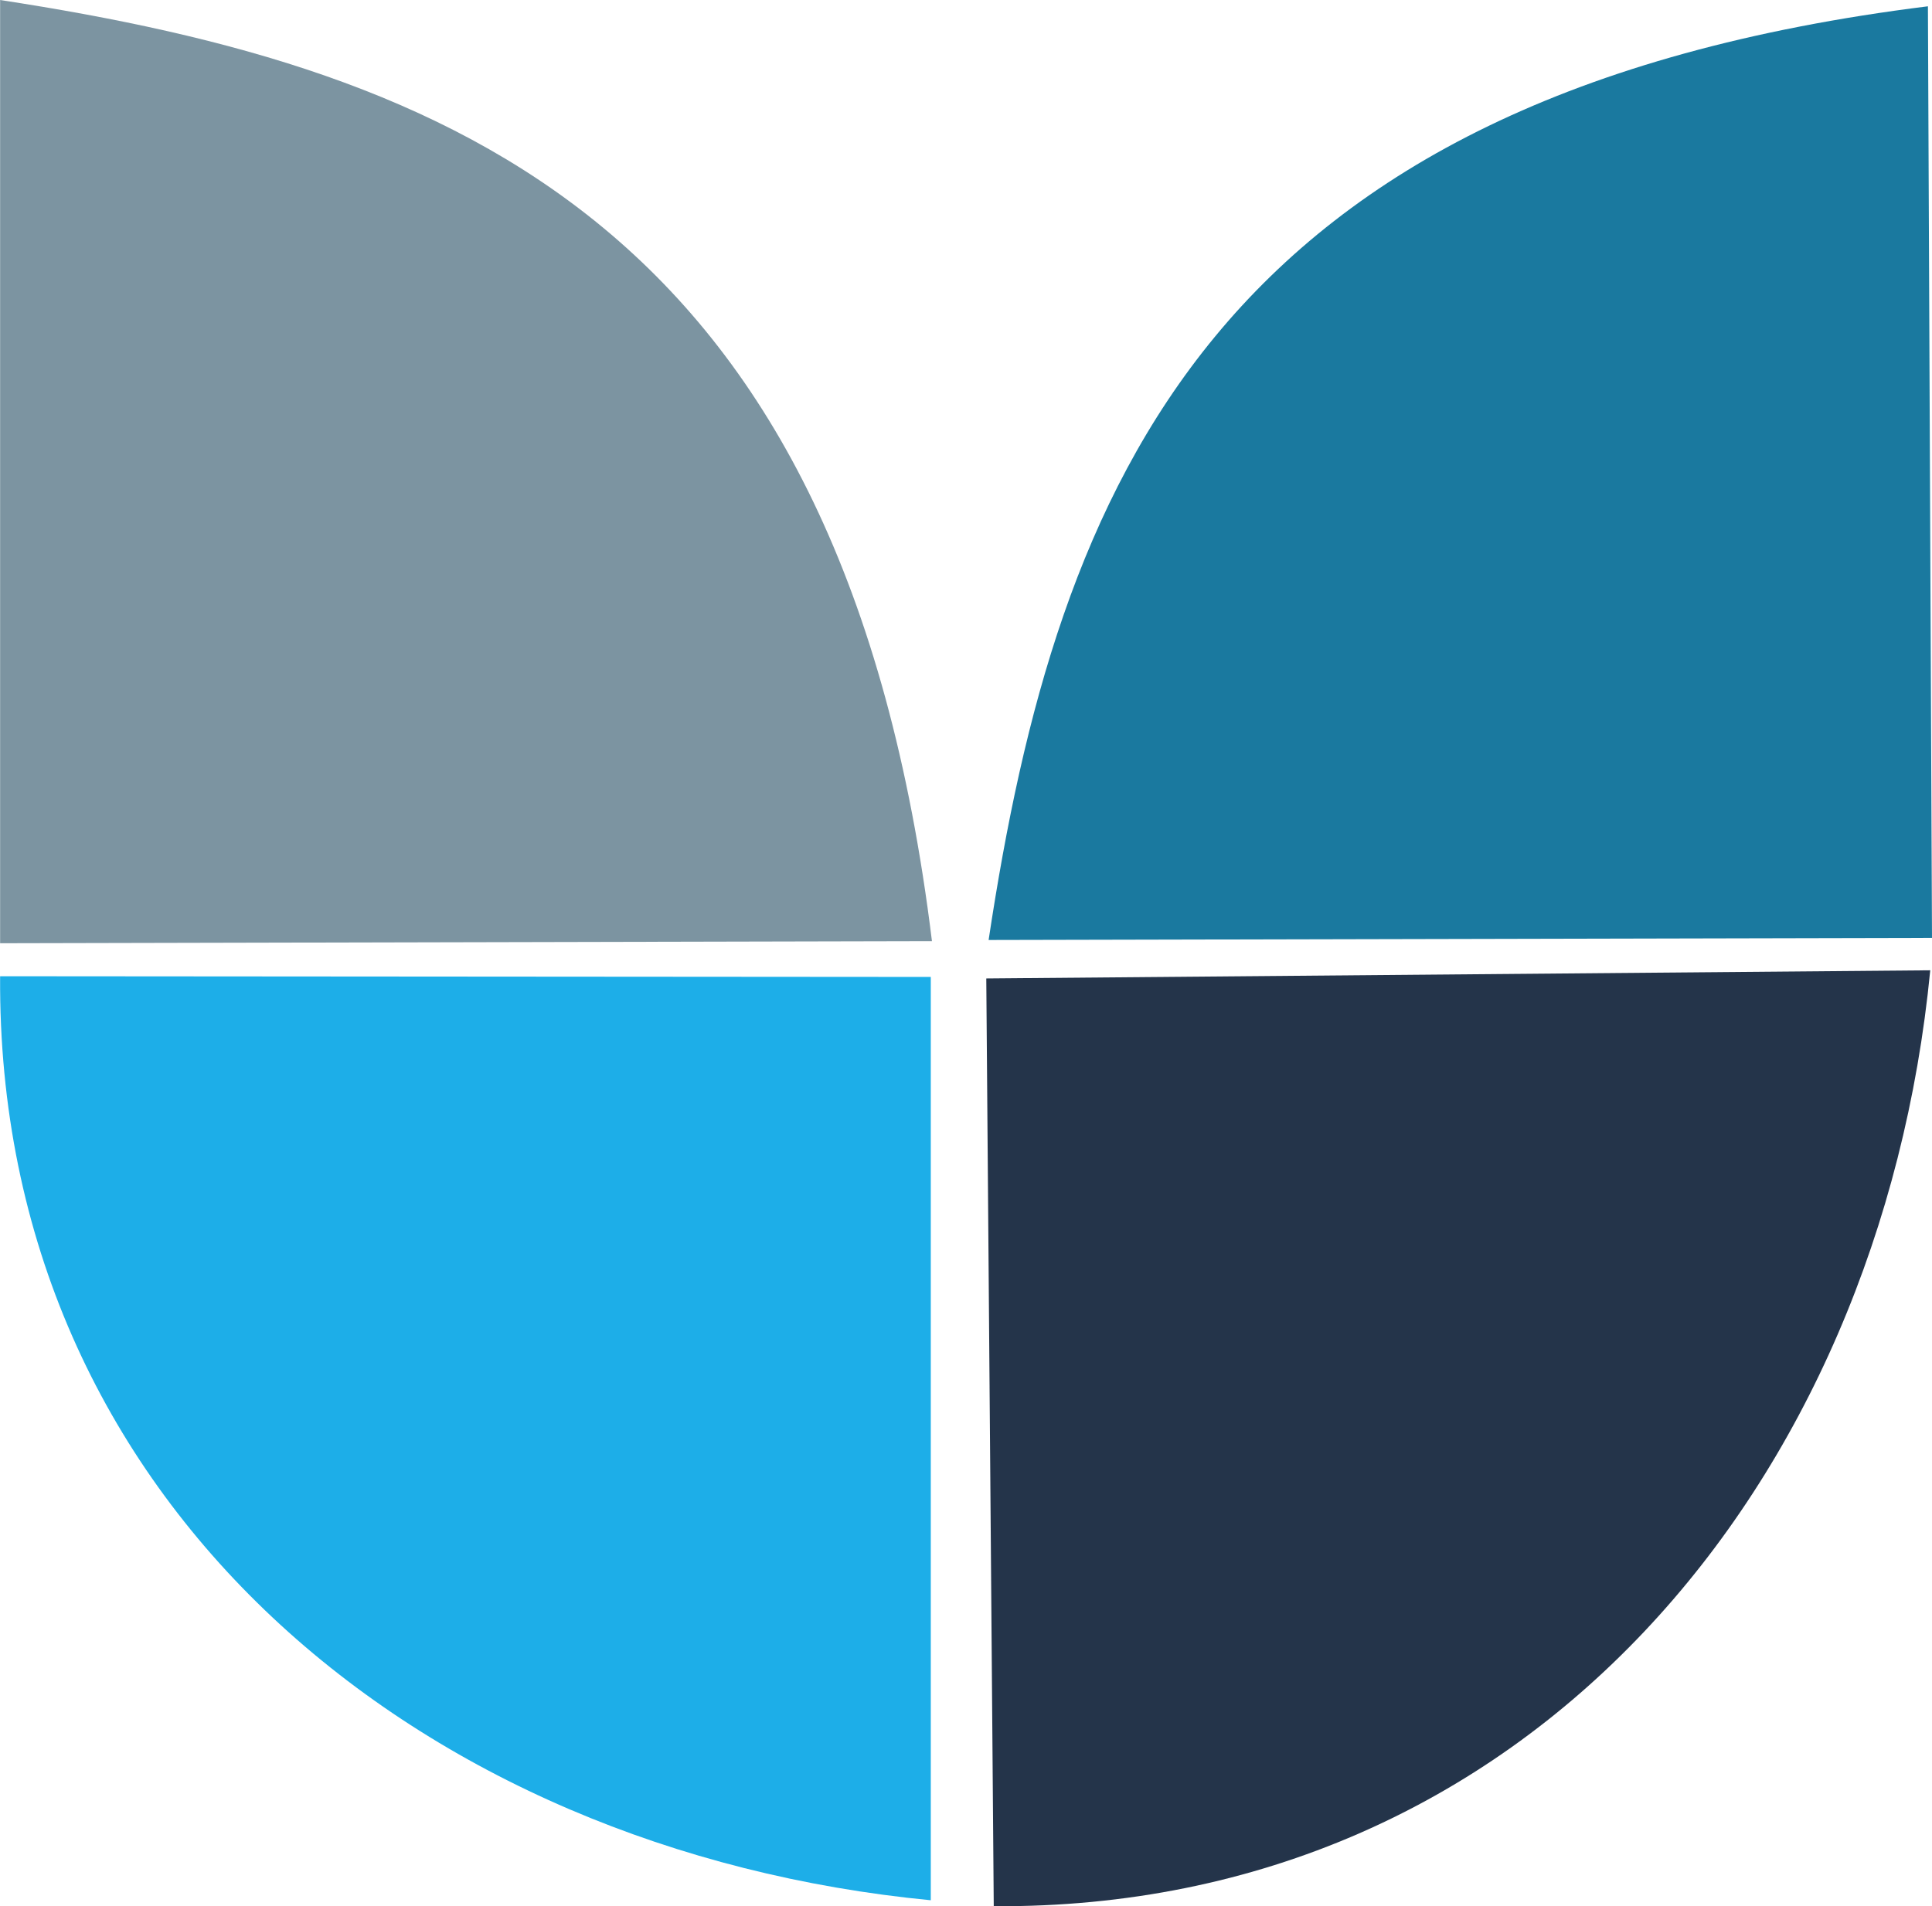 <?xml version="1.0" encoding="UTF-8" standalone="no"?>
<!-- Created with Inkscape (http://www.inkscape.org/) -->

<svg
   width="16.57mm"
   height="16.352mm"
   viewBox="0 0 16.57 16.352"
   version="1.1"
   id="svg1"
   xml:space="preserve"
   inkscape:version="1.3 (0e150ed6c4, 2023-07-21)"
   sodipodi:docname="logo-color.svg"
   xmlns:inkscape="http://www.inkscape.org/namespaces/inkscape"
   xmlns:sodipodi="http://sodipodi.sourceforge.net/DTD/sodipodi-0.dtd"
   xmlns="http://www.w3.org/2000/svg"
   xmlns:svg="http://www.w3.org/2000/svg"><sodipodi:namedview
     id="namedview1"
     pagecolor="#ffffff"
     bordercolor="#000000"
     borderopacity="0.25"
     inkscape:showpageshadow="2"
     inkscape:pageopacity="0.0"
     inkscape:pagecheckerboard="0"
     inkscape:deskcolor="#d1d1d1"
     inkscape:document-units="mm"
     showguides="true"
     inkscape:zoom="2"
     inkscape:cx="44.75"
     inkscape:cy="-18.75"
     inkscape:window-width="1366"
     inkscape:window-height="697"
     inkscape:window-x="1912"
     inkscape:window-y="63"
     inkscape:window-maximized="1"
     inkscape:current-layer="layer1" /><defs
     id="defs1" /><g
     inkscape:label="Capa 1"
     inkscape:groupmode="layer"
     id="layer1"
     transform="translate(-93.133,-132.821)"><path
       style="fill:#05a5e5;fill-opacity:0.902;stroke-width:0.265"
       d="m 93.134,141.196 7.982,0.006 v 7.921 c -4.382,-0.423 -8.012,-3.404 -7.982,-7.927 z"
       id="path5"
       sodipodi:nodetypes="cccc" /><path
       style="fill:#0d1e37;fill-opacity:0.902;stroke-width:0.267"
       d="m 101.656,149.173 -0.064,-7.958 8.096,-0.07 c -0.429,4.408 -3.449,8.059 -8.032,8.029 z"
       id="path5-3"
       sodipodi:nodetypes="ccccc" /><path
       style="fill:#6e8897;fill-opacity:0.902;stroke-width:0.265"
       d="m 93.134,132.821 v 8.092 l 7.992,-0.018 c -0.753,-6.144 -4.091,-7.476 -7.992,-8.074 z"
       id="path6"
       sodipodi:nodetypes="cccc" /><path
       style="fill:#026b95;fill-opacity:0.902;stroke-width:0.265"
       d="m 101.611,140.885 8.092,-0.018 -0.035,-7.992 c -6.142,0.766 -7.467,4.108 -8.056,8.01 z"
       id="path6-3"
       sodipodi:nodetypes="cccc" /></g></svg>
